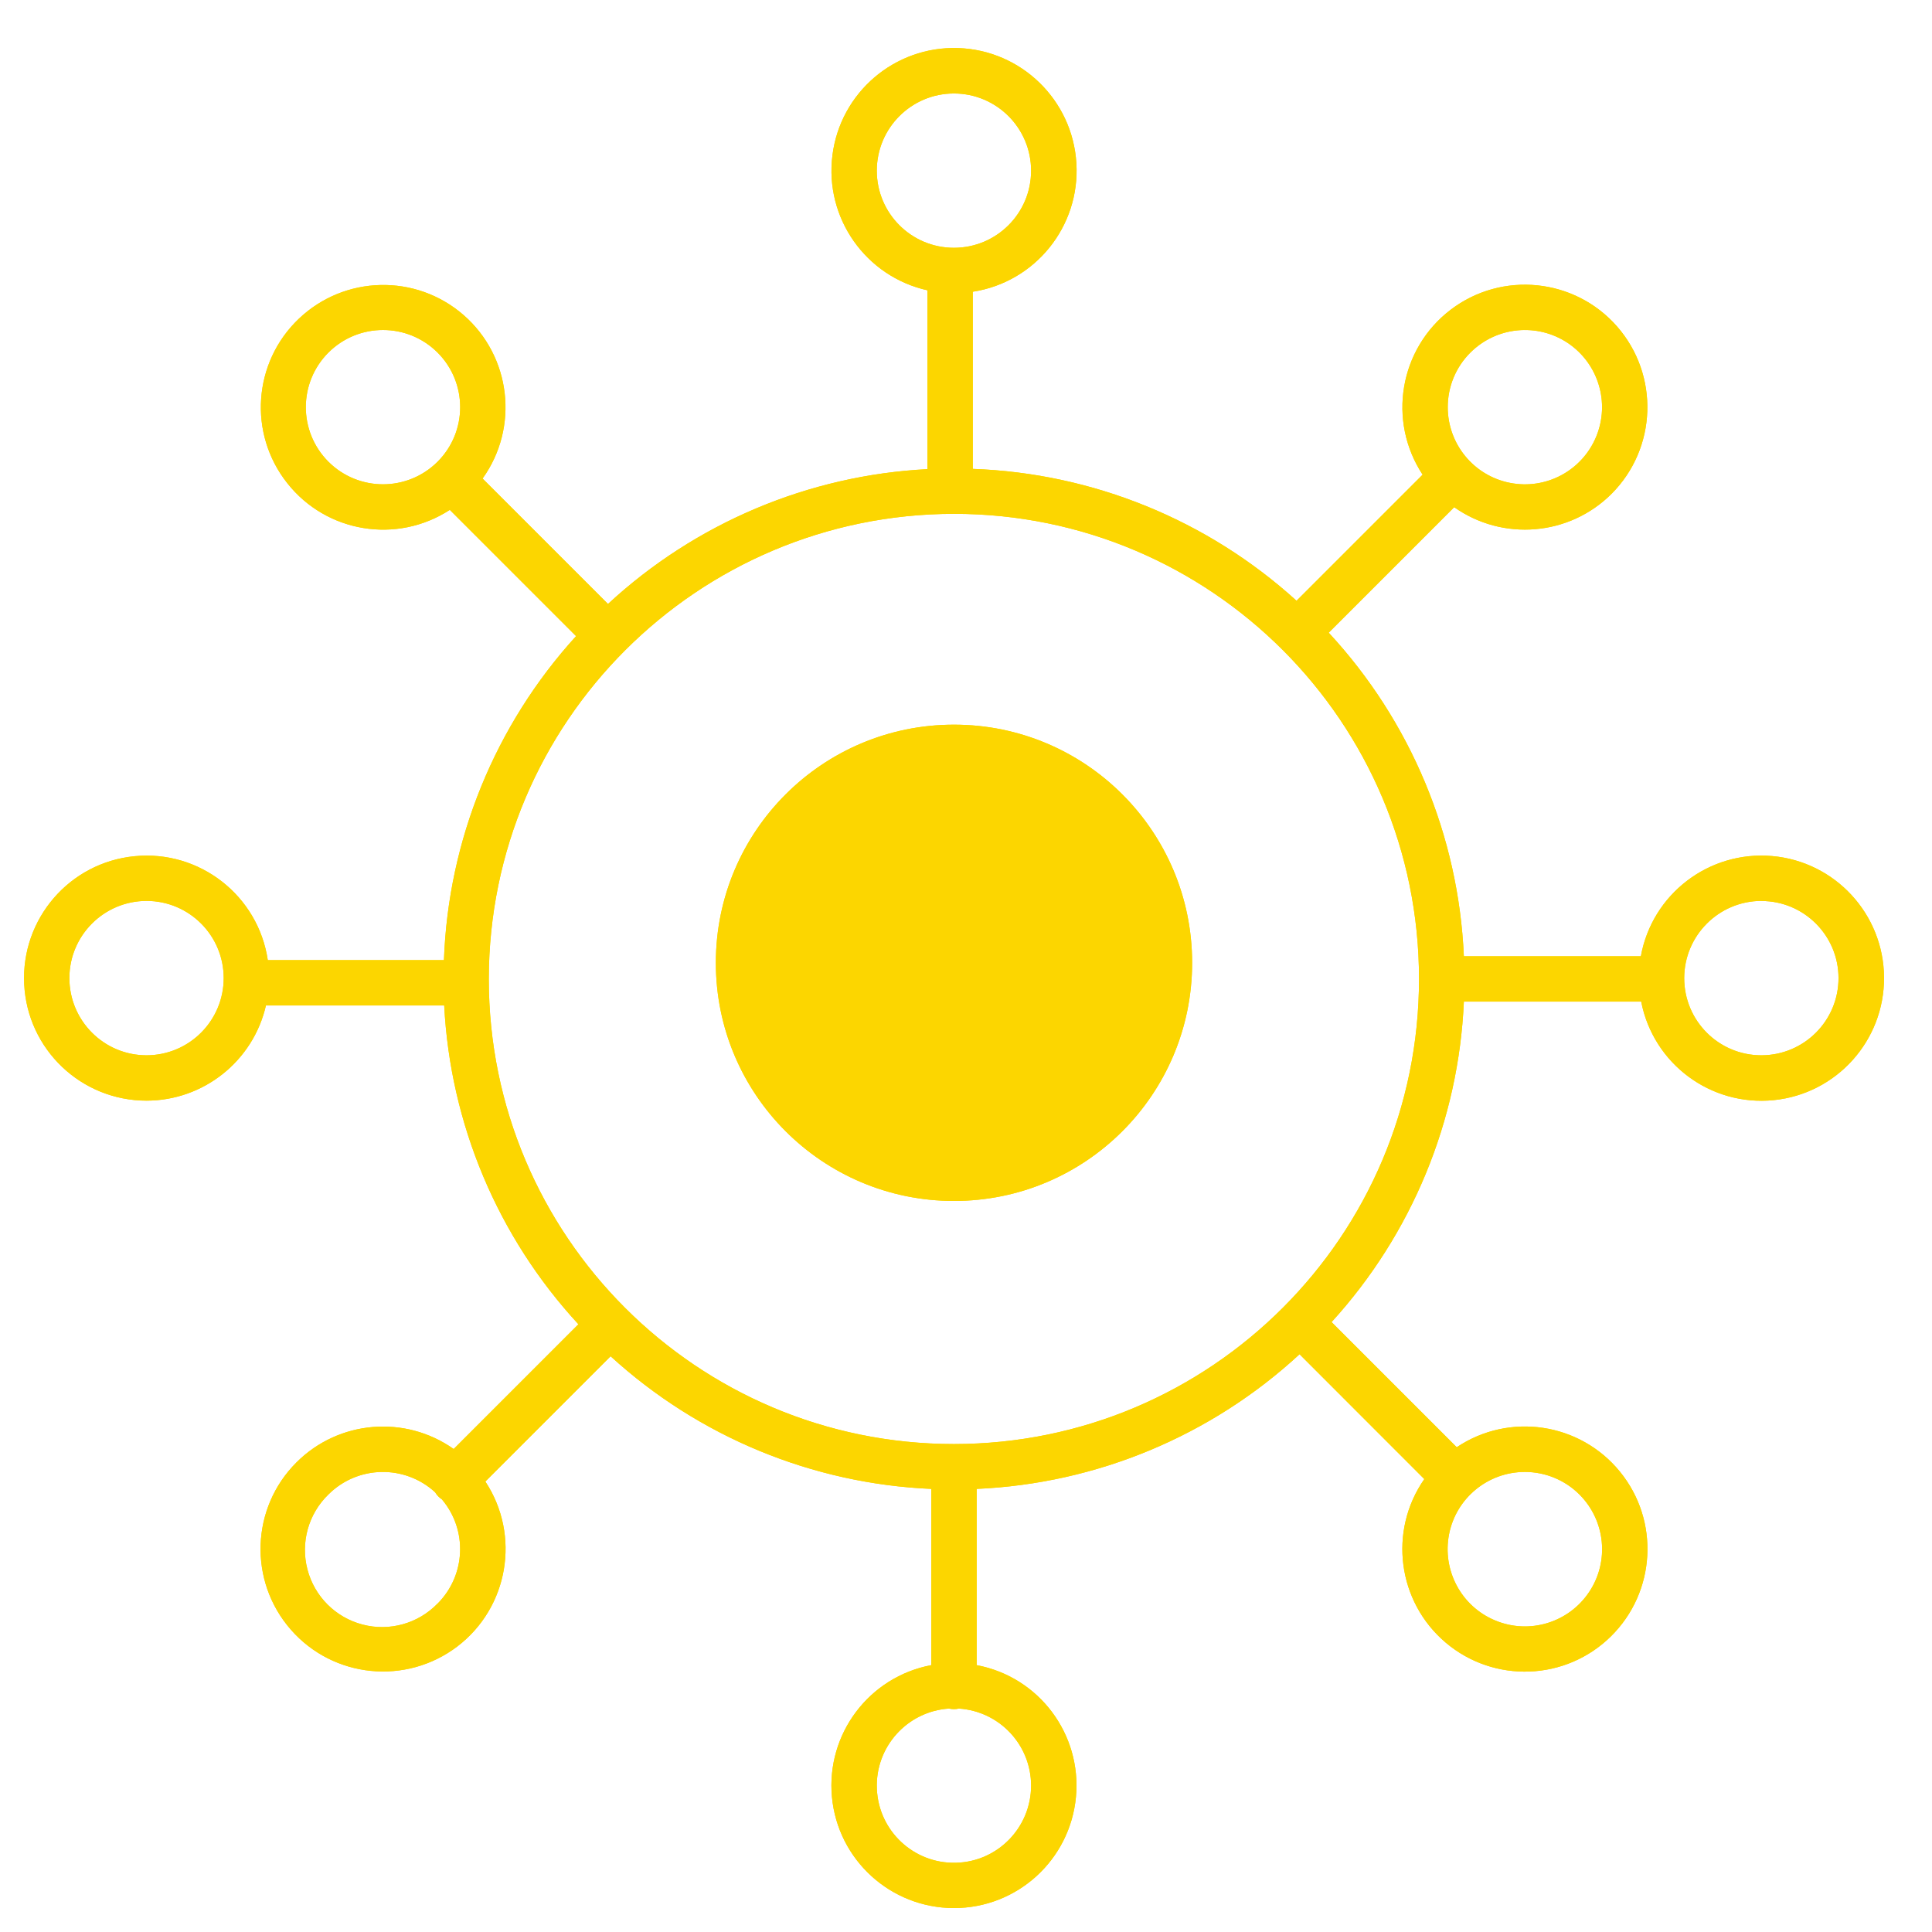 <svg width="23" height="23" viewBox="0 0 23 23" fill="none" xmlns="http://www.w3.org/2000/svg">
<path fill-rule="evenodd" clip-rule="evenodd" d="M1.745 13.103C2.424 13.102 3.014 12.632 3.166 11.97H5.288C5.361 13.383 5.926 14.726 6.886 15.765L5.401 17.25C4.821 16.841 4.031 16.908 3.529 17.41C2.986 17.952 2.957 18.822 3.462 19.4C3.967 19.978 4.833 20.065 5.444 19.601C6.054 19.136 6.2 18.278 5.778 17.637L7.269 16.146C8.317 17.104 9.668 17.663 11.087 17.725V19.823C10.347 19.962 9.834 20.642 9.904 21.392C9.974 22.142 10.604 22.715 11.357 22.715C12.11 22.715 12.739 22.142 12.809 21.392C12.879 20.642 12.367 19.962 11.627 19.823V17.725C13.057 17.662 14.419 17.094 15.471 16.122L16.956 17.608C16.526 18.226 16.637 19.07 17.212 19.556C17.788 20.042 18.639 20.01 19.176 19.482C19.713 18.954 19.761 18.104 19.285 17.52C18.809 16.936 17.968 16.81 17.342 17.229L15.852 15.739C16.808 14.691 17.365 13.341 17.427 11.924H19.538C19.682 12.664 20.365 13.172 21.115 13.097C21.864 13.022 22.434 12.388 22.429 11.635C22.424 10.882 21.846 10.256 21.096 10.191C20.345 10.126 19.668 10.643 19.534 11.384H17.427C17.364 9.95 16.794 8.585 15.818 7.532L17.312 6.038C17.892 6.447 18.683 6.38 19.185 5.879C19.727 5.336 19.756 4.466 19.252 3.888C18.747 3.31 17.88 3.223 17.27 3.687C16.66 4.152 16.514 5.01 16.936 5.651L15.435 7.152C14.376 6.19 13.011 5.633 11.581 5.582V3.473C12.326 3.358 12.86 2.694 12.814 1.942C12.768 1.19 12.158 0.597 11.405 0.572C10.652 0.548 10.004 1.101 9.91 1.848C9.815 2.596 10.306 3.292 11.041 3.456V5.585C9.625 5.658 8.279 6.226 7.238 7.19L5.745 5.697C6.183 5.086 6.084 4.242 5.517 3.749C4.949 3.256 4.1 3.277 3.556 3.796C3.012 4.315 2.953 5.163 3.42 5.752C3.886 6.342 4.724 6.48 5.355 6.07L6.858 7.573C5.894 8.632 5.336 9.999 5.285 11.43H3.188C3.073 10.66 2.375 10.116 1.601 10.193C0.827 10.269 0.25 10.939 0.288 11.716C0.326 12.493 0.967 13.103 1.745 13.103L1.745 13.103ZM5.209 19.09C4.978 19.329 4.636 19.424 4.316 19.34C3.995 19.256 3.744 19.006 3.66 18.684C3.576 18.363 3.671 18.022 3.91 17.791C4.258 17.444 4.818 17.433 5.18 17.765C5.2 17.799 5.228 17.828 5.261 17.85C5.569 18.214 5.546 18.753 5.209 19.091L5.209 19.09ZM11.377 22.176C11.877 22.165 12.275 21.756 12.275 21.256H12.275C12.274 20.772 11.899 20.372 11.415 20.34C11.377 20.349 11.336 20.349 11.297 20.34C10.799 20.373 10.417 20.798 10.439 21.297C10.46 21.797 10.877 22.187 11.377 22.176ZM18.802 17.791C19.113 18.101 19.162 18.588 18.918 18.953C18.674 19.318 18.207 19.46 17.802 19.292C17.396 19.125 17.166 18.694 17.251 18.263C17.336 17.833 17.714 17.523 18.153 17.523C18.396 17.523 18.63 17.619 18.802 17.791ZM21.887 11.644C21.887 11.137 21.476 10.726 20.969 10.726V10.725C20.462 10.726 20.051 11.137 20.05 11.644C20.05 12.152 20.461 12.563 20.968 12.563C21.476 12.563 21.887 12.152 21.887 11.644ZM17.504 4.198C17.814 3.888 18.299 3.84 18.664 4.083C19.028 4.327 19.17 4.794 19.002 5.199C18.834 5.604 18.404 5.834 17.974 5.748C17.544 5.663 17.235 5.285 17.235 4.847C17.235 4.604 17.331 4.37 17.504 4.198ZM11.356 1.113C10.849 1.113 10.438 1.525 10.438 2.032C10.438 2.539 10.849 2.95 11.356 2.95C11.864 2.95 12.275 2.539 12.275 2.032C12.275 1.525 11.864 1.113 11.356 1.113ZM3.91 5.497C3.551 5.138 3.551 4.556 3.91 4.197C4.269 3.839 4.85 3.839 5.209 4.197C5.568 4.556 5.568 5.138 5.209 5.497C4.85 5.855 4.269 5.855 3.91 5.497ZM16.893 11.654C16.893 8.596 14.414 6.117 11.356 6.117C8.3 6.121 5.823 8.597 5.819 11.654C5.819 14.712 8.298 17.191 11.356 17.191C14.414 17.191 16.893 14.712 16.893 11.654ZM1.744 10.725C2.252 10.725 2.663 11.137 2.663 11.644C2.663 12.151 2.252 12.563 1.744 12.563C1.237 12.563 0.826 12.151 0.826 11.644C0.826 11.137 1.237 10.726 1.744 10.725ZM14.192 11.462C14.192 13.028 12.923 14.297 11.357 14.297C9.791 14.297 8.522 13.028 8.522 11.462C8.522 9.896 9.791 8.627 11.357 8.627C12.923 8.627 14.192 9.896 14.192 11.462Z" fill="#FCD600"/>
<path fill-rule="evenodd" clip-rule="evenodd" d="M1.745 13.103C2.424 13.102 3.014 12.632 3.166 11.97H5.288C5.361 13.383 5.926 14.726 6.886 15.765L5.401 17.25C4.821 16.841 4.031 16.908 3.529 17.41C2.986 17.952 2.957 18.822 3.462 19.4C3.967 19.978 4.833 20.065 5.444 19.601C6.054 19.136 6.2 18.278 5.778 17.637L7.269 16.146C8.317 17.104 9.668 17.663 11.087 17.725V19.823C10.347 19.962 9.834 20.642 9.904 21.392C9.974 22.142 10.604 22.715 11.357 22.715C12.11 22.715 12.739 22.142 12.809 21.392C12.879 20.642 12.367 19.962 11.627 19.823V17.725C13.057 17.662 14.419 17.094 15.471 16.122L16.956 17.608C16.526 18.226 16.637 19.07 17.212 19.556C17.788 20.042 18.639 20.01 19.176 19.482C19.713 18.954 19.761 18.104 19.285 17.52C18.809 16.936 17.968 16.81 17.342 17.229L15.852 15.739C16.808 14.691 17.365 13.341 17.427 11.924H19.538C19.682 12.664 20.365 13.172 21.115 13.097C21.864 13.022 22.434 12.388 22.429 11.635C22.424 10.882 21.846 10.256 21.096 10.191C20.345 10.126 19.668 10.643 19.534 11.384H17.427C17.364 9.95 16.794 8.585 15.818 7.532L17.312 6.038C17.892 6.447 18.683 6.38 19.185 5.879C19.727 5.336 19.756 4.466 19.252 3.888C18.747 3.31 17.88 3.223 17.27 3.687C16.66 4.152 16.514 5.01 16.936 5.651L15.435 7.152C14.376 6.19 13.011 5.633 11.581 5.582V3.473C12.326 3.358 12.86 2.694 12.814 1.942C12.768 1.19 12.158 0.597 11.405 0.572C10.652 0.548 10.004 1.101 9.91 1.848C9.815 2.596 10.306 3.292 11.041 3.456V5.585C9.625 5.658 8.279 6.226 7.238 7.19L5.745 5.697C6.183 5.086 6.084 4.242 5.517 3.749C4.949 3.256 4.1 3.277 3.556 3.796C3.012 4.315 2.953 5.163 3.42 5.752C3.886 6.342 4.724 6.48 5.355 6.07L6.858 7.573C5.894 8.632 5.336 9.999 5.285 11.43H3.188C3.073 10.66 2.375 10.116 1.601 10.193C0.827 10.269 0.25 10.939 0.288 11.716C0.326 12.493 0.967 13.103 1.745 13.103L1.745 13.103ZM5.209 19.09C4.978 19.329 4.636 19.424 4.316 19.34C3.995 19.256 3.744 19.006 3.66 18.684C3.576 18.363 3.671 18.022 3.91 17.791C4.258 17.444 4.818 17.433 5.18 17.765C5.2 17.799 5.228 17.828 5.261 17.85C5.569 18.214 5.546 18.753 5.209 19.091L5.209 19.09ZM11.377 22.176C11.877 22.165 12.275 21.756 12.275 21.256H12.275C12.274 20.772 11.899 20.372 11.415 20.34C11.377 20.349 11.336 20.349 11.297 20.34C10.799 20.373 10.417 20.798 10.439 21.297C10.46 21.797 10.877 22.187 11.377 22.176ZM18.802 17.791C19.113 18.101 19.162 18.588 18.918 18.953C18.674 19.318 18.207 19.46 17.802 19.292C17.396 19.125 17.166 18.694 17.251 18.263C17.336 17.833 17.714 17.523 18.153 17.523C18.396 17.523 18.63 17.619 18.802 17.791ZM21.887 11.644C21.887 11.137 21.476 10.726 20.969 10.726V10.725C20.462 10.726 20.051 11.137 20.05 11.644C20.05 12.152 20.461 12.563 20.968 12.563C21.476 12.563 21.887 12.152 21.887 11.644ZM17.504 4.198C17.814 3.888 18.299 3.84 18.664 4.083C19.028 4.327 19.17 4.794 19.002 5.199C18.834 5.604 18.404 5.834 17.974 5.748C17.544 5.663 17.235 5.285 17.235 4.847C17.235 4.604 17.331 4.37 17.504 4.198ZM11.356 1.113C10.849 1.113 10.438 1.525 10.438 2.032C10.438 2.539 10.849 2.95 11.356 2.95C11.864 2.95 12.275 2.539 12.275 2.032C12.275 1.525 11.864 1.113 11.356 1.113ZM3.91 5.497C3.551 5.138 3.551 4.556 3.91 4.197C4.269 3.839 4.85 3.839 5.209 4.197C5.568 4.556 5.568 5.138 5.209 5.497C4.85 5.855 4.269 5.855 3.91 5.497ZM16.893 11.654C16.893 8.596 14.414 6.117 11.356 6.117C8.3 6.121 5.823 8.597 5.819 11.654C5.819 14.712 8.298 17.191 11.356 17.191C14.414 17.191 16.893 14.712 16.893 11.654ZM1.744 10.725C2.252 10.725 2.663 11.137 2.663 11.644C2.663 12.151 2.252 12.563 1.744 12.563C1.237 12.563 0.826 12.151 0.826 11.644C0.826 11.137 1.237 10.726 1.744 10.725ZM14.192 11.462C14.192 13.028 12.923 14.297 11.357 14.297C9.791 14.297 8.522 13.028 8.522 11.462C8.522 9.896 9.791 8.627 11.357 8.627C12.923 8.627 14.192 9.896 14.192 11.462Z" fill="#FCD600"/>
</svg>
